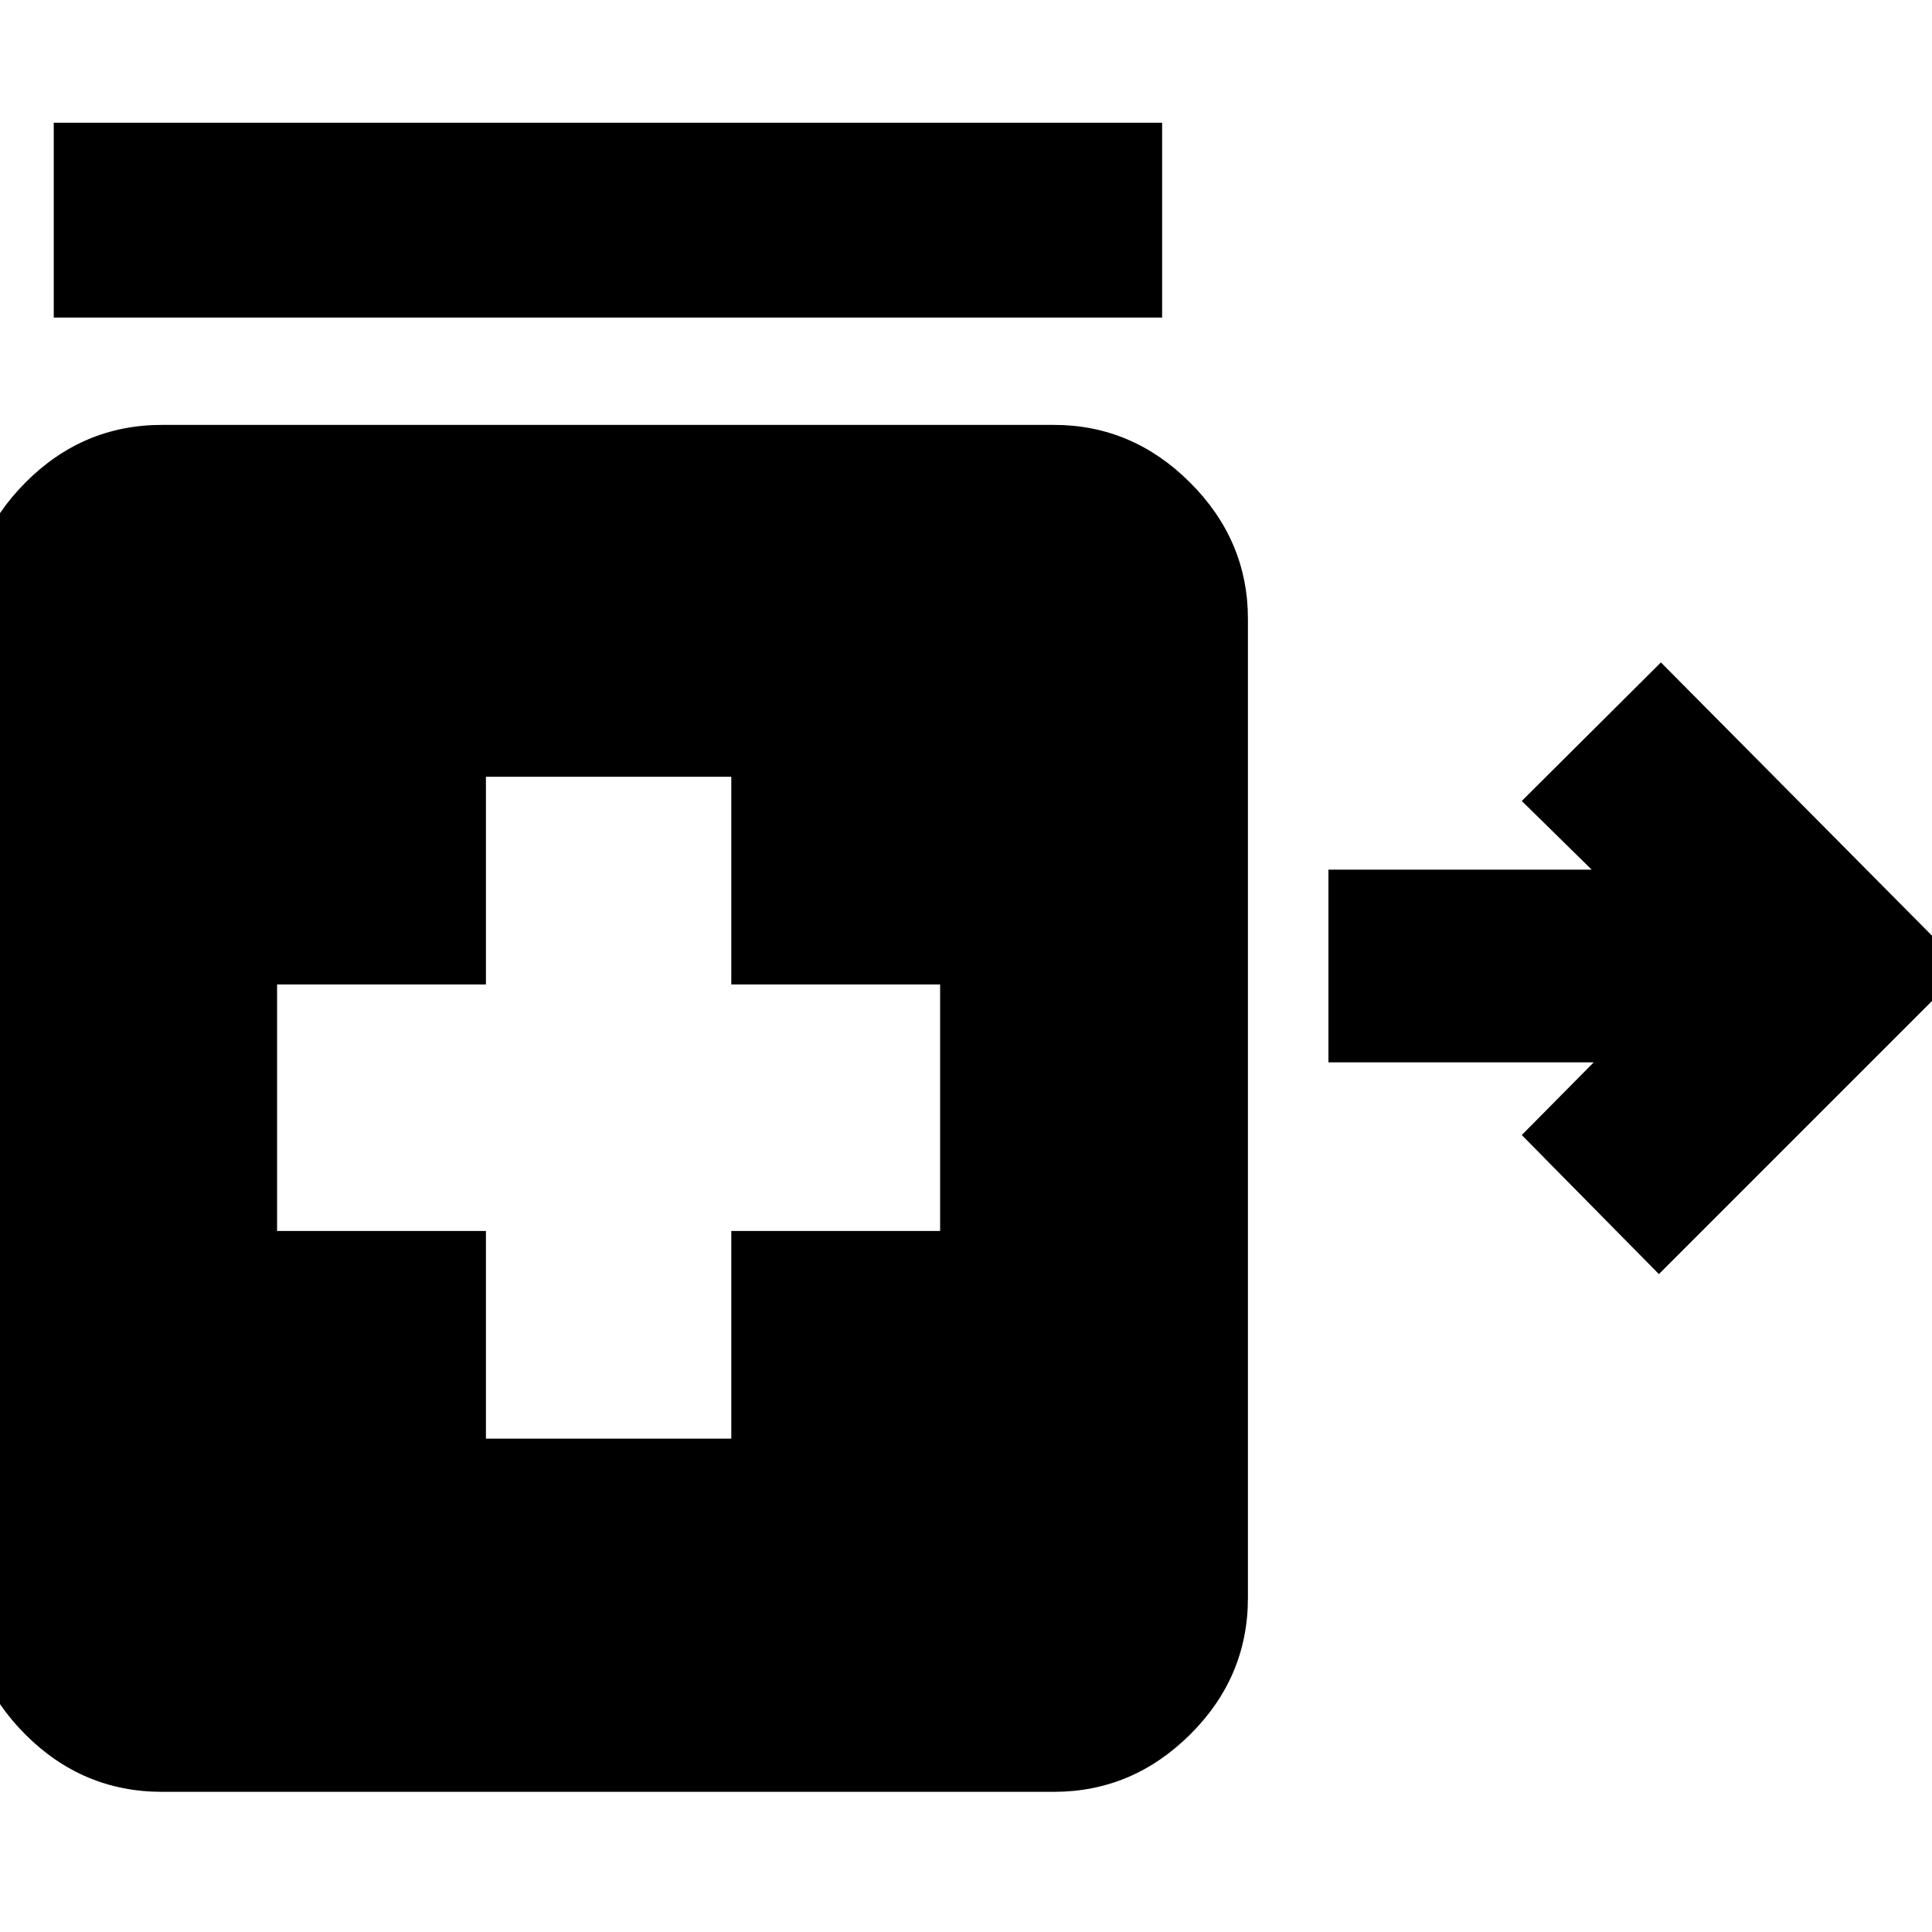 <svg xmlns="http://www.w3.org/2000/svg" height="40" viewBox="0 -960 960 960" width="40"><path d="M824.3-326.91 756.16-396l35.74-36.12H660.09v-95.76H790.9L756.16-562l69.14-68.85 150.86 152.08L824.3-326.91ZM26.71-802.2v-96.81h550.74v96.81H26.71Zm214.74 557.06h121.93v-103.21h103.76v-122.49H363.38v-103.2H241.45v103.2H137.68v122.49h103.77v103.21ZM80.51-69.65q-39.42 0-67.93-28.51-28.51-28.51-28.51-67.93v-486.34q0-39.04 28.51-67.74 28.51-28.7 67.93-28.7h443.14q39.04 0 67.74 28.7 28.7 28.7 28.7 67.74v486.34q0 39.42-28.7 67.93-28.7 28.51-67.74 28.51H80.51Z"/></svg>